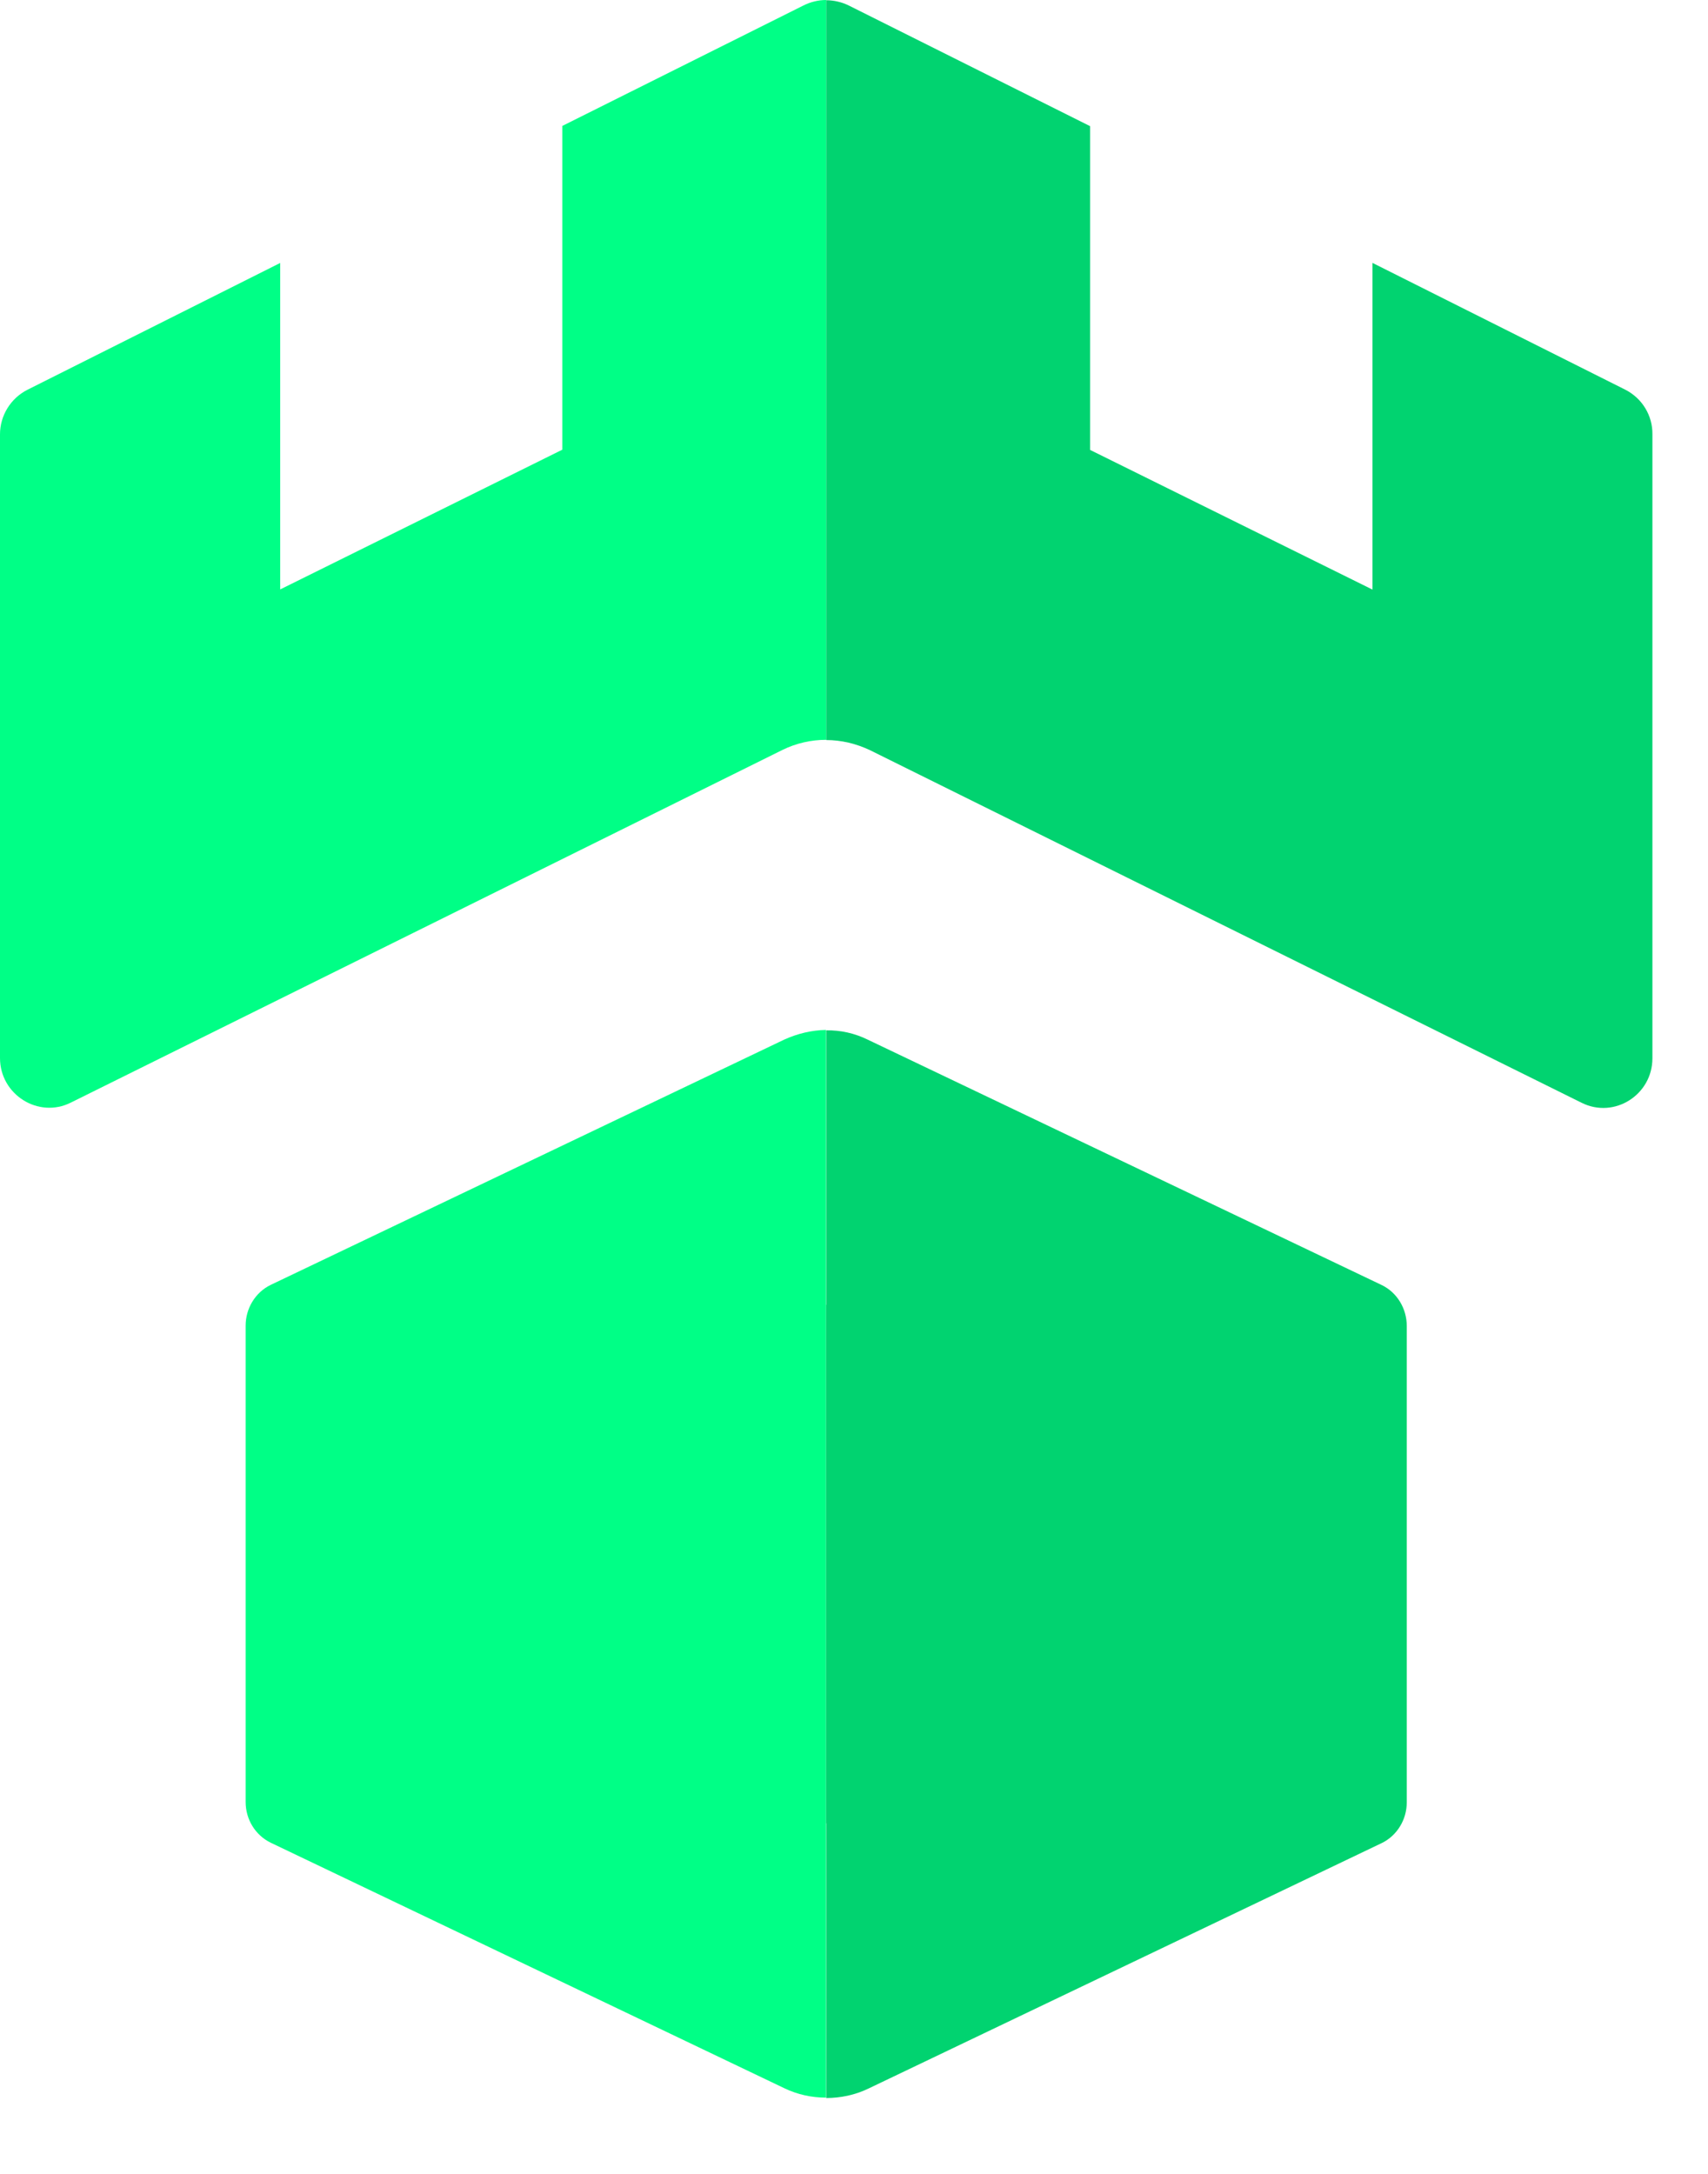 <svg width="22" height="28" viewBox="0 0 22 28" fill="none" xmlns="http://www.w3.org/2000/svg">
<path d="M10.646 16.806H10.642V23.484H10.646V16.806Z" fill="#01D370"/>
<path d="M10.646 16.806H10.642V23.484H10.646V16.806Z" fill="#01D370"/>
<path d="M10.102 13.39L3.486 16.55C3.29 16.645 3.164 16.851 3.164 17.074V23.21C3.164 23.436 3.29 23.638 3.486 23.734L10.105 26.898C10.274 26.979 10.456 27.018 10.638 27.018V13.266C10.456 13.269 10.274 13.312 10.102 13.39Z" fill="#00FF86"/>
<path d="M10.348 0.071L7.243 1.622V5.792L3.609 7.592V3.387L0.354 5.02C0.137 5.13 0 5.353 0 5.594V13.628C0 14.099 0.495 14.411 0.912 14.202L10.077 9.66C10.256 9.572 10.449 9.529 10.642 9.529V0C10.54 0 10.439 0.025 10.348 0.071Z" fill="#00FF86"/>
<path d="M17.798 16.552L11.179 13.392C11.007 13.307 10.825 13.268 10.642 13.271V27.023C10.825 27.023 11.014 26.984 11.182 26.903L17.798 23.739C17.994 23.644 18.12 23.438 18.12 23.215V17.079C18.12 16.853 17.994 16.647 17.798 16.552Z" fill="#01D370"/>
<path d="M20.934 5.019L17.678 3.386V7.594L14.041 5.795V1.625L10.937 0.073C10.846 0.027 10.741 0.003 10.642 0.003V9.532C10.835 9.532 11.028 9.578 11.207 9.663L20.372 14.204C20.793 14.414 21.284 14.102 21.284 13.631V5.596C21.288 5.352 21.151 5.129 20.934 5.019Z" fill="#01D370"/>
</svg>
